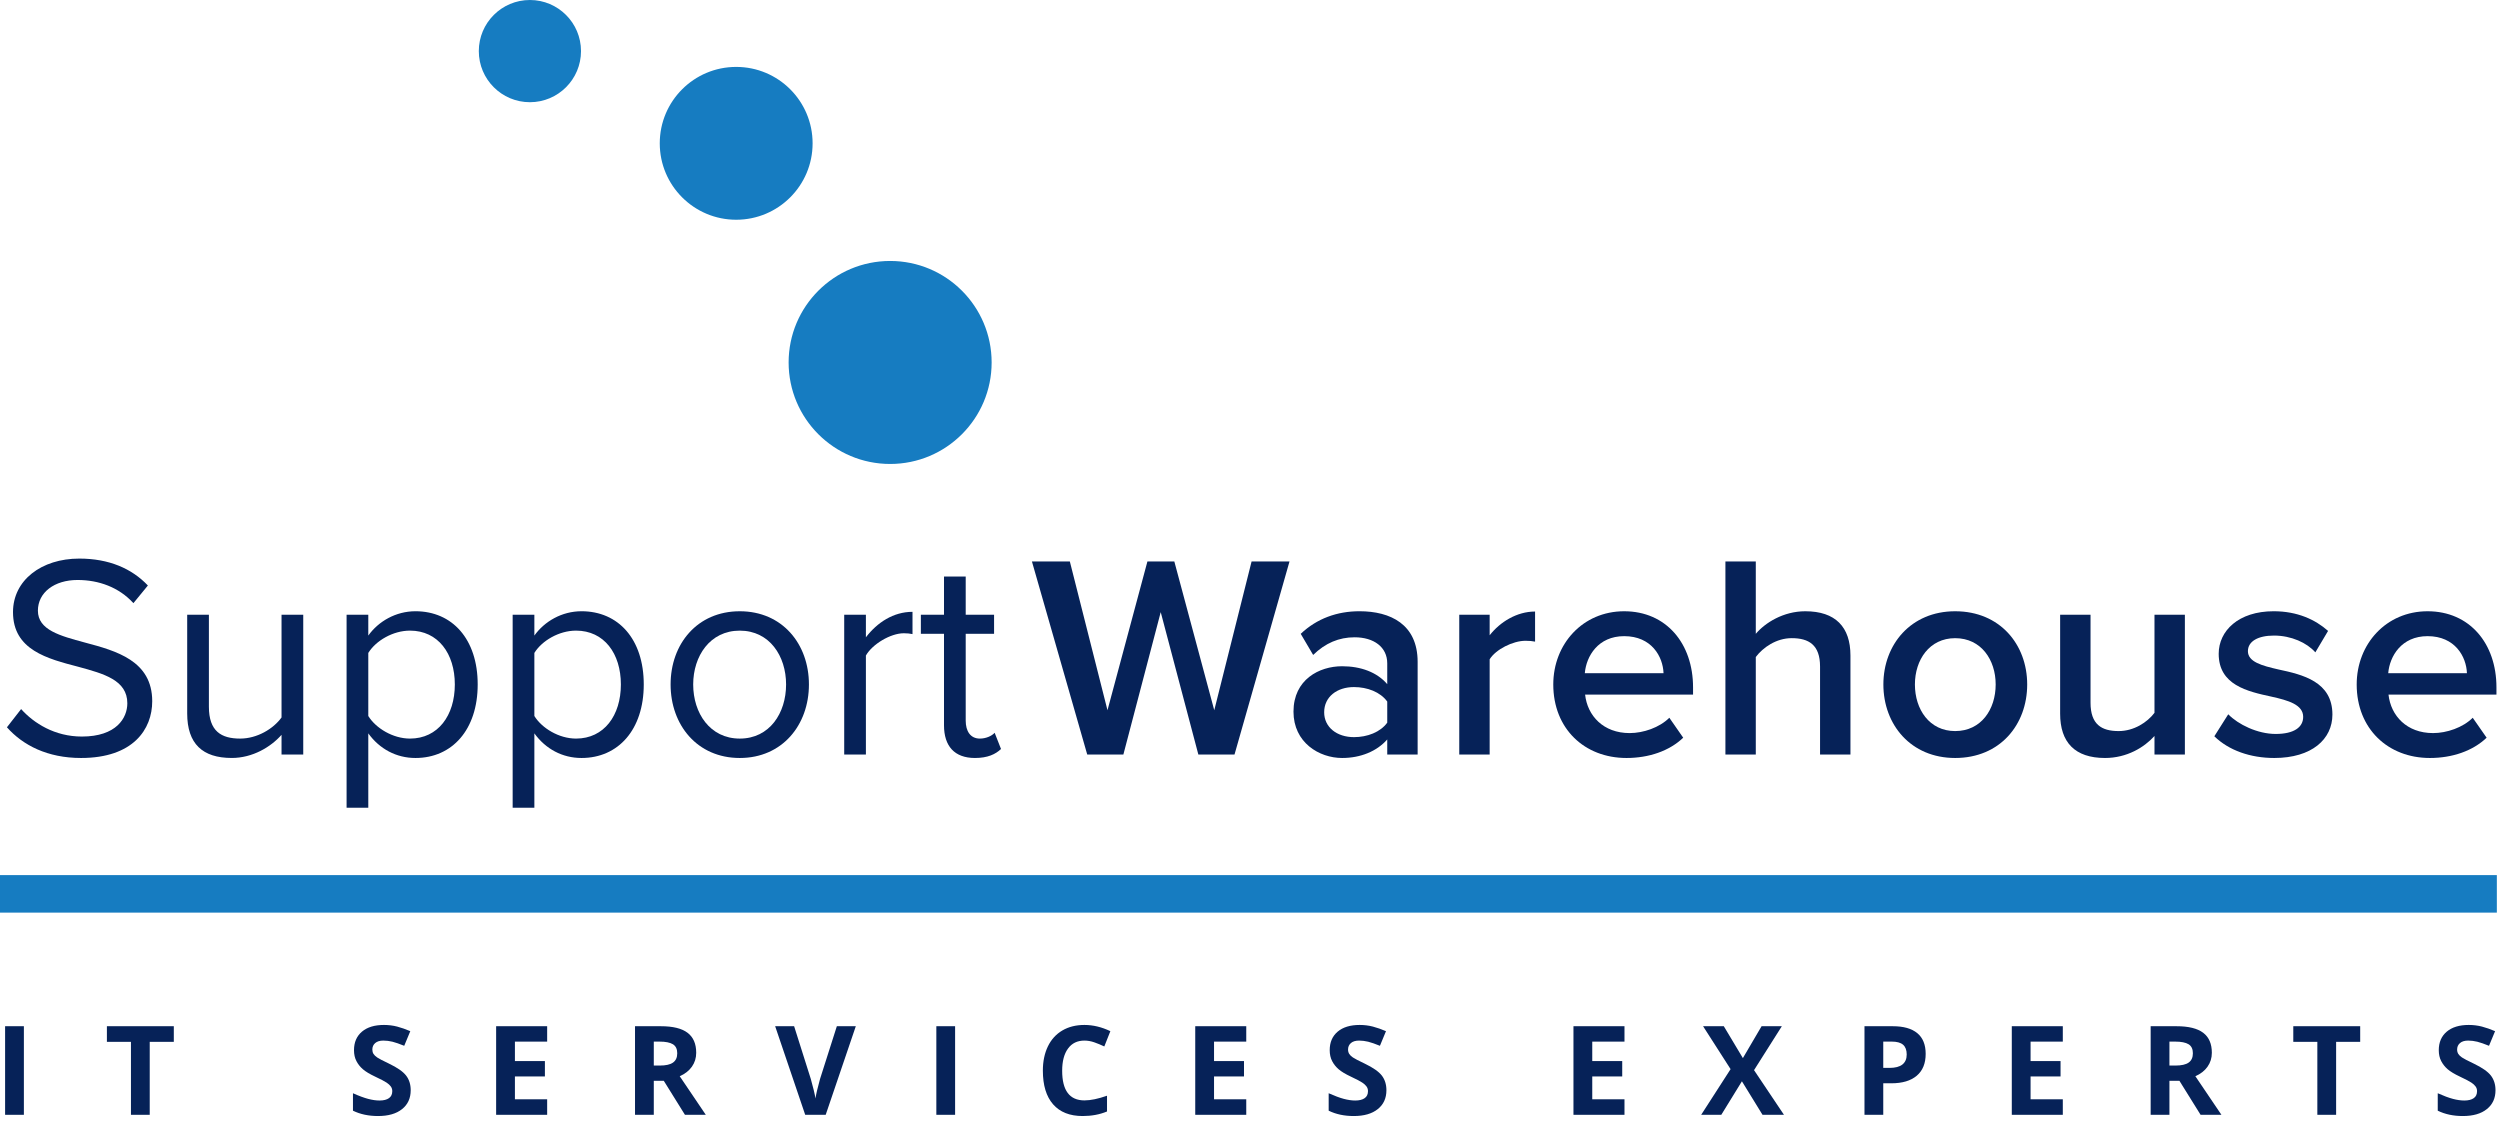 <svg width="145" height="65" viewBox="0 0 145 65" fill="none" xmlns="http://www.w3.org/2000/svg">
<path d="M1.225 41.126C1.964 41.948 3.173 42.72 4.75 42.72C6.748 42.72 7.385 41.646 7.385 40.79C7.385 39.447 6.025 39.078 4.548 38.675C2.753 38.206 0.754 37.702 0.754 35.503C0.754 33.656 2.4 32.398 4.6 32.398C6.31 32.398 7.637 32.968 8.577 33.959L7.738 34.983C6.898 34.059 5.724 33.639 4.498 33.639C3.156 33.639 2.198 34.362 2.198 35.419C2.198 36.543 3.492 36.879 4.918 37.266C6.748 37.752 8.829 38.323 8.829 40.672C8.829 42.3 7.721 43.963 4.7 43.963C2.753 43.963 1.325 43.224 0.402 42.183L1.225 41.126Z" fill="#062258"/>
<path d="M16.329 42.62C15.708 43.325 14.65 43.962 13.442 43.962C11.746 43.962 10.857 43.14 10.857 41.377V35.654H12.116V40.992C12.116 42.418 12.838 42.838 13.929 42.838C14.92 42.838 15.858 42.268 16.329 41.613V35.654H17.588V43.761H16.329V42.62Z" fill="#062258"/>
<path d="M20.102 46.85V35.654H21.361V36.863C21.949 36.04 22.956 35.452 24.097 35.452C26.229 35.452 27.706 37.064 27.706 39.699C27.706 42.318 26.229 43.963 24.097 43.963C22.989 43.963 22.016 43.442 21.361 42.535V46.85H20.102ZM23.779 36.576C22.788 36.576 21.797 37.164 21.361 37.87V41.528C21.797 42.234 22.788 42.838 23.779 42.838C25.407 42.838 26.38 41.495 26.38 39.699C26.38 37.903 25.407 36.576 23.779 36.576Z" fill="#062258"/>
<path d="M29.734 46.85V35.654H30.993V36.863C31.581 36.04 32.587 35.452 33.729 35.452C35.861 35.452 37.338 37.064 37.338 39.699C37.338 42.318 35.861 43.963 33.729 43.963C32.621 43.963 31.648 43.442 30.993 42.535V46.85H29.734ZM33.41 36.576C32.419 36.576 31.429 37.164 30.993 37.87V41.528C31.429 42.234 32.419 42.838 33.41 42.838C35.038 42.838 36.011 41.495 36.011 39.699C36.011 37.903 35.038 36.576 33.41 36.576Z" fill="#062258"/>
<path d="M38.895 39.699C38.895 37.35 40.439 35.453 42.907 35.453C45.374 35.453 46.918 37.35 46.918 39.699C46.918 42.049 45.374 43.963 42.907 43.963C40.439 43.963 38.895 42.049 38.895 39.699ZM45.593 39.699C45.593 38.054 44.637 36.577 42.907 36.577C41.178 36.577 40.205 38.054 40.205 39.699C40.205 41.361 41.178 42.838 42.907 42.838C44.637 42.838 45.593 41.361 45.593 39.699Z" fill="#062258"/>
<path d="M48.964 35.654H50.222V36.963C50.877 36.107 51.817 35.486 52.925 35.486V36.778C52.773 36.745 52.622 36.729 52.421 36.729C51.649 36.729 50.592 37.366 50.222 38.021V43.761H48.964V35.654Z" fill="#062258"/>
<path d="M54.752 42.066V36.762H53.41V35.654H54.752V33.438H56.011V35.654H57.656V36.762H56.011V41.797C56.011 42.402 56.28 42.838 56.834 42.838C57.185 42.838 57.522 42.687 57.69 42.502L58.059 43.442C57.74 43.745 57.287 43.963 56.548 43.963C55.358 43.963 54.752 43.274 54.752 42.066Z" fill="#062258"/>
<path d="M67.322 35.503L65.156 43.761H63.059L59.852 32.566H62.051L64.234 41.194L66.55 32.566H68.111L70.427 41.194L72.592 32.566H74.791L71.602 43.761H69.504L67.322 35.503Z" fill="#062258"/>
<path d="M80.46 42.888C79.856 43.576 78.916 43.963 77.842 43.963C76.516 43.963 75.022 43.072 75.022 41.276C75.022 39.414 76.516 38.642 77.842 38.642C78.933 38.642 79.874 38.994 80.46 39.682V38.474C80.46 37.534 79.689 36.963 78.564 36.963C77.658 36.963 76.868 37.299 76.163 37.987L75.442 36.762C76.382 35.872 77.556 35.452 78.85 35.452C80.646 35.452 82.223 36.208 82.223 38.39V43.762H80.46V42.888ZM80.46 40.69C80.058 40.135 79.303 39.85 78.53 39.85C77.54 39.85 76.802 40.42 76.802 41.311C76.802 42.183 77.54 42.754 78.53 42.754C79.303 42.754 80.058 42.468 80.46 41.915V40.69Z" fill="#062258"/>
<path d="M84.637 35.654H86.4V36.846C87.004 36.074 87.977 35.469 89.034 35.469V37.215C88.884 37.182 88.698 37.165 88.481 37.165C87.743 37.165 86.752 37.669 86.4 38.239V43.761H84.637V35.654Z" fill="#062258"/>
<path d="M94.202 35.453C96.635 35.453 98.197 37.315 98.197 39.867V40.287H91.936C92.07 41.513 92.993 42.519 94.521 42.519C95.31 42.519 96.25 42.201 96.821 41.63L97.626 42.787C96.821 43.559 95.629 43.963 94.337 43.963C91.902 43.963 90.09 42.267 90.09 39.699C90.09 37.35 91.802 35.453 94.202 35.453ZM91.919 39.045H96.485C96.451 38.089 95.797 36.897 94.202 36.897C92.692 36.897 92.004 38.054 91.919 39.045Z" fill="#062258"/>
<path d="M105.563 38.658C105.563 37.4 104.908 37.013 103.918 37.013C103.028 37.013 102.256 37.55 101.836 38.105V43.761H100.074V32.565H101.836V36.762C102.374 36.124 103.431 35.453 104.707 35.453C106.452 35.453 107.326 36.36 107.326 38.021V43.761H105.563V38.658Z" fill="#062258"/>
<path d="M109.236 39.699C109.236 37.383 110.831 35.453 113.399 35.453C116 35.453 117.577 37.383 117.577 39.699C117.577 42.033 116 43.963 113.399 43.963C110.831 43.963 109.236 42.033 109.236 39.699ZM115.749 39.699C115.749 38.273 114.909 37.014 113.399 37.014C111.905 37.014 111.065 38.273 111.065 39.699C111.065 41.143 111.905 42.402 113.399 42.402C114.909 42.402 115.749 41.143 115.749 39.699Z" fill="#062258"/>
<path d="M124.96 42.687C124.372 43.342 123.366 43.963 122.09 43.963C120.344 43.963 119.488 43.056 119.488 41.395V35.654H121.251V40.756C121.251 42.016 121.888 42.402 122.879 42.402C123.768 42.402 124.54 41.898 124.96 41.344V35.654H126.723V43.762H124.96V42.687Z" fill="#062258"/>
<path d="M129.238 41.428C129.808 42.016 130.932 42.569 131.99 42.569C133.048 42.569 133.584 42.183 133.584 41.579C133.584 40.873 132.728 40.623 131.739 40.404C130.346 40.102 128.684 39.732 128.684 37.92C128.684 36.593 129.826 35.452 131.872 35.452C133.25 35.452 134.29 35.939 135.028 36.593L134.29 37.836C133.803 37.282 132.896 36.863 131.89 36.863C130.966 36.863 130.379 37.197 130.379 37.768C130.379 38.389 131.186 38.608 132.142 38.827C133.552 39.128 135.28 39.531 135.28 41.444C135.28 42.871 134.088 43.963 131.907 43.963C130.53 43.963 129.271 43.526 128.432 42.704L129.238 41.428Z" fill="#062258"/>
<path d="M140.8 35.453C143.233 35.453 144.794 37.315 144.794 39.867V40.287H138.533C138.668 41.513 139.59 42.519 141.118 42.519C141.908 42.519 142.848 42.201 143.418 41.63L144.224 42.787C143.418 43.559 142.226 43.963 140.934 43.963C138.5 43.963 136.688 42.267 136.688 39.699C136.688 37.35 138.4 35.453 140.8 35.453ZM138.517 39.045H143.082C143.049 38.089 142.394 36.897 140.8 36.897C139.289 36.897 138.601 38.054 138.517 39.045Z" fill="#062258"/>
<path d="M0.296 64.659H1.385V59.52H0.296V64.659Z" fill="#062258"/>
<path d="M8.684 64.659H7.595V60.427H6.2V59.52H10.081V60.427H8.684V64.659Z" fill="#062258"/>
<path d="M23.821 63.232C23.821 63.696 23.654 64.062 23.32 64.328C22.986 64.596 22.522 64.73 21.926 64.73C21.378 64.73 20.893 64.627 20.472 64.42V63.408C20.818 63.563 21.112 63.671 21.352 63.735C21.592 63.798 21.812 63.83 22.01 63.83C22.25 63.83 22.433 63.784 22.561 63.692C22.689 63.602 22.752 63.466 22.752 63.284C22.752 63.184 22.724 63.095 22.668 63.016C22.612 62.938 22.529 62.862 22.42 62.79C22.312 62.716 22.089 62.6 21.754 62.442C21.44 62.294 21.205 62.152 21.048 62.016C20.89 61.88 20.765 61.722 20.672 61.542C20.578 61.362 20.532 61.15 20.532 60.91C20.532 60.455 20.685 60.098 20.993 59.836C21.301 59.576 21.728 59.447 22.27 59.447C22.538 59.447 22.793 59.479 23.036 59.542C23.278 59.606 23.532 59.694 23.797 59.808L23.445 60.656C23.17 60.544 22.944 60.466 22.765 60.42C22.585 60.376 22.409 60.354 22.236 60.354C22.029 60.354 21.872 60.402 21.761 60.498C21.65 60.594 21.596 60.719 21.596 60.874C21.596 60.97 21.618 61.054 21.662 61.126C21.708 61.196 21.778 61.266 21.876 61.332C21.973 61.399 22.202 61.519 22.566 61.692C23.046 61.923 23.376 62.152 23.554 62.383C23.732 62.614 23.821 62.898 23.821 63.232Z" fill="#062258"/>
<path d="M31.735 64.659H28.776V59.52H31.735V60.414H29.865V61.542H31.604V62.434H29.865V63.759H31.735V64.659Z" fill="#062258"/>
<path d="M37.92 62.687V64.659H36.831V59.521H38.328C39.027 59.521 39.543 59.647 39.879 59.902C40.214 60.157 40.38 60.542 40.38 61.061C40.38 61.362 40.297 61.631 40.131 61.867C39.965 62.102 39.73 62.287 39.424 62.421C40.197 63.575 40.702 64.322 40.936 64.659H39.727L38.5 62.687H37.92ZM37.92 61.802H38.272C38.616 61.802 38.871 61.745 39.033 61.63C39.199 61.514 39.28 61.334 39.28 61.089C39.28 60.845 39.197 60.671 39.029 60.567C38.861 60.465 38.603 60.413 38.251 60.413H37.92V61.802Z" fill="#062258"/>
<path d="M48.537 59.521H49.637L47.89 64.659H46.702L44.959 59.521H46.059L47.026 62.578C47.079 62.759 47.135 62.969 47.193 63.21C47.25 63.45 47.285 63.617 47.299 63.71C47.326 63.495 47.413 63.118 47.563 62.578L48.537 59.521Z" fill="#062258"/>
<path d="M54.308 64.659H55.396V59.52H54.308V64.659Z" fill="#062258"/>
<path d="M62.897 60.354C62.486 60.354 62.169 60.507 61.945 60.816C61.718 61.124 61.606 61.554 61.606 62.104C61.606 63.25 62.037 63.823 62.897 63.823C63.258 63.823 63.694 63.732 64.207 63.552V64.466C63.786 64.642 63.314 64.73 62.794 64.73C62.047 64.73 61.475 64.503 61.079 64.05C60.683 63.596 60.486 62.946 60.486 62.096C60.486 61.563 60.583 61.095 60.777 60.692C60.971 60.291 61.251 59.983 61.615 59.768C61.979 59.554 62.406 59.447 62.897 59.447C63.395 59.447 63.897 59.567 64.401 59.808L64.05 60.695C63.857 60.603 63.663 60.523 63.47 60.455C63.275 60.387 63.085 60.354 62.897 60.354Z" fill="#062258"/>
<path d="M72.283 64.659H69.324V59.52H72.283V60.414H70.414V61.542H72.152V62.434H70.414V63.759H72.283V64.659Z" fill="#062258"/>
<path d="M80.412 63.232C80.412 63.696 80.246 64.062 79.911 64.328C79.578 64.596 79.114 64.73 78.518 64.73C77.97 64.73 77.484 64.627 77.063 64.42V63.408C77.41 63.563 77.703 63.671 77.943 63.735C78.183 63.798 78.403 63.83 78.602 63.83C78.842 63.83 79.024 63.784 79.152 63.692C79.28 63.602 79.343 63.466 79.343 63.284C79.343 63.184 79.315 63.095 79.259 63.016C79.203 62.938 79.12 62.862 79.011 62.79C78.903 62.716 78.68 62.6 78.346 62.442C78.031 62.294 77.796 62.152 77.639 62.016C77.482 61.88 77.356 61.722 77.263 61.542C77.17 61.362 77.123 61.15 77.123 60.91C77.123 60.455 77.276 60.098 77.584 59.836C77.892 59.576 78.319 59.447 78.862 59.447C79.13 59.447 79.384 59.479 79.627 59.542C79.87 59.606 80.123 59.694 80.387 59.808L80.036 60.656C79.762 60.544 79.535 60.466 79.356 60.42C79.176 60.376 79 60.354 78.827 60.354C78.62 60.354 78.463 60.402 78.352 60.498C78.242 60.594 78.187 60.719 78.187 60.874C78.187 60.97 78.21 61.054 78.254 61.126C78.299 61.196 78.37 61.266 78.467 61.332C78.564 61.399 78.794 61.519 79.158 61.692C79.638 61.923 79.967 62.152 80.146 62.383C80.323 62.614 80.412 62.898 80.412 63.232Z" fill="#062258"/>
<path d="M94.22 64.659H91.261V59.52H94.22V60.414H92.351V61.542H94.089V62.434H92.351V63.759H94.22V64.659Z" fill="#062258"/>
<path d="M103.47 64.659H102.226L101.031 62.715L99.835 64.659H98.668L100.374 62.01L98.778 59.52H99.98L101.087 61.37L102.172 59.52H103.347L101.734 62.068L103.47 64.659Z" fill="#062258"/>
<path d="M111.689 61.123C111.689 61.677 111.517 62.099 111.171 62.392C110.825 62.685 110.333 62.831 109.697 62.831H109.229V64.659H108.14V59.521H109.78C110.404 59.521 110.877 59.654 111.203 59.923C111.527 60.191 111.689 60.592 111.689 61.123ZM109.229 61.938H109.588C109.923 61.938 110.173 61.873 110.34 61.741C110.507 61.608 110.589 61.416 110.589 61.162C110.589 60.906 110.52 60.718 110.38 60.596C110.241 60.474 110.023 60.413 109.725 60.413H109.229V61.938Z" fill="#062258"/>
<path d="M119.643 64.659H116.684V59.52H119.643V60.414H117.773V61.542H119.512V62.434H117.773V63.759H119.643V64.659Z" fill="#062258"/>
<path d="M125.827 62.687V64.659H124.738V59.521H126.235C126.934 59.521 127.45 59.647 127.786 59.902C128.121 60.157 128.287 60.542 128.287 61.061C128.287 61.362 128.205 61.631 128.038 61.867C127.873 62.102 127.637 62.287 127.331 62.421C128.105 63.575 128.609 64.322 128.843 64.659H127.634L126.407 62.687H125.827ZM125.827 61.802H126.179C126.523 61.802 126.778 61.745 126.941 61.63C127.106 61.514 127.187 61.334 127.187 61.089C127.187 60.845 127.105 60.671 126.937 60.567C126.769 60.465 126.51 60.413 126.158 60.413H125.827V61.802Z" fill="#062258"/>
<path d="M135.495 64.659H134.406V60.427H133.011V59.52H136.891V60.427H135.495V64.659Z" fill="#062258"/>
<path d="M144.739 63.232C144.739 63.696 144.572 64.062 144.237 64.328C143.904 64.596 143.44 64.73 142.844 64.73C142.296 64.73 141.811 64.627 141.389 64.42V63.408C141.736 63.563 142.029 63.671 142.269 63.735C142.509 63.798 142.729 63.83 142.928 63.83C143.168 63.83 143.351 63.784 143.479 63.692C143.607 63.602 143.669 63.466 143.669 63.284C143.669 63.184 143.641 63.095 143.585 63.016C143.529 62.938 143.447 62.862 143.337 62.79C143.229 62.716 143.007 62.6 142.672 62.442C142.357 62.294 142.123 62.152 141.965 62.016C141.808 61.88 141.683 61.722 141.589 61.542C141.496 61.362 141.449 61.15 141.449 60.91C141.449 60.455 141.603 60.098 141.911 59.836C142.219 59.576 142.645 59.447 143.188 59.447C143.456 59.447 143.711 59.479 143.953 59.542C144.196 59.606 144.449 59.694 144.715 59.808L144.363 60.656C144.088 60.544 143.861 60.466 143.683 60.42C143.503 60.376 143.327 60.354 143.153 60.354C142.947 60.354 142.789 60.402 142.679 60.498C142.568 60.594 142.513 60.719 142.513 60.874C142.513 60.97 142.536 61.054 142.58 61.126C142.625 61.196 142.696 61.266 142.793 61.332C142.891 61.399 143.12 61.519 143.484 61.692C143.964 61.923 144.293 62.152 144.472 62.383C144.649 62.614 144.739 62.898 144.739 63.232Z" fill="#062258"/>
<path d="M57.515 21.023C57.515 24.275 54.879 26.91 51.629 26.91C48.377 26.91 45.74 24.275 45.74 21.023C45.74 17.771 48.377 15.136 51.629 15.136C54.879 15.136 57.515 17.771 57.515 21.023Z" fill="#167CC1"/>
<path d="M47.131 8.313C47.131 10.761 45.147 12.745 42.699 12.745C40.251 12.745 38.266 10.761 38.266 8.313C38.266 5.865 40.251 3.881 42.699 3.881C45.147 3.881 47.131 5.865 47.131 8.313Z" fill="#167CC1"/>
<path d="M33.698 2.964C33.698 4.601 32.371 5.928 30.734 5.928C29.098 5.928 27.771 4.601 27.771 2.964C27.771 1.327 29.098 8.72429e-06 30.734 8.72429e-06C32.371 8.72429e-06 33.698 1.327 33.698 2.964Z" fill="#167CC1"/>
<path d="M144.817 52.932H0V50.756H144.817V52.932Z" fill="#167CC1"/>
</svg>
